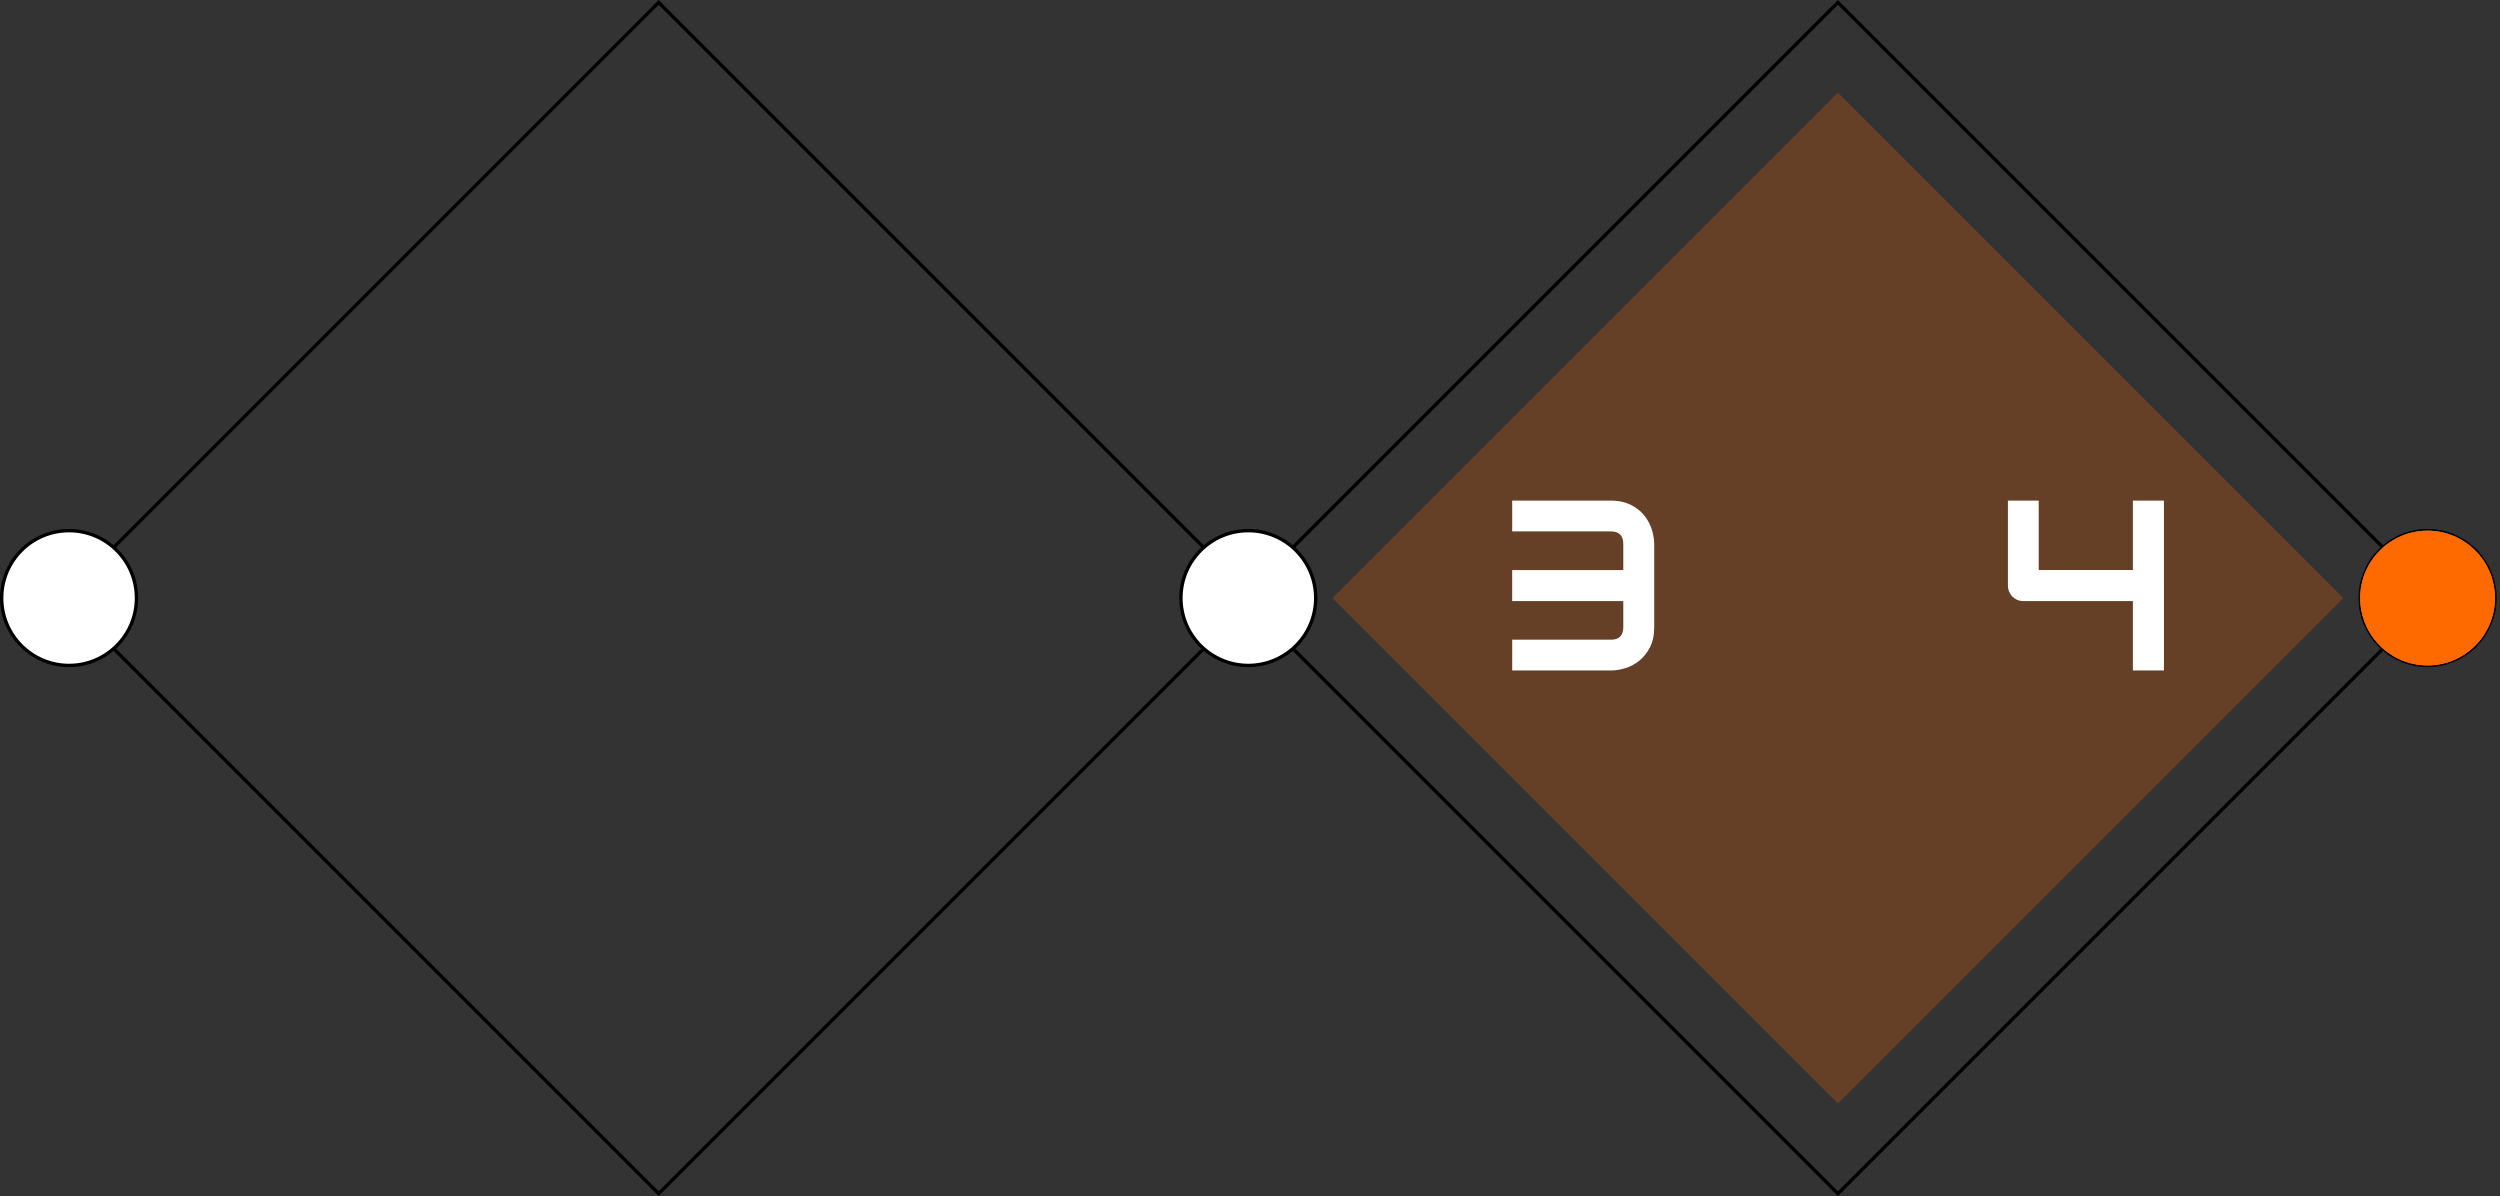 <?xml version="1.0" encoding="UTF-8" standalone="no"?>
<!-- Do not edit this file with editors other than diagrams.net -->

<svg
   version="1.1"
   width="742px"
   height="355px"
   viewBox="-0.5 -0.5 742 355"
   content="&lt;mxfile host=&quot;Electron&quot; modified=&quot;2022-08-28T10:18:22.590Z&quot; agent=&quot;5.0 (Windows NT 10.0; Win64; x64) AppleWebKit/537.36 (KHTML, like Gecko) draw.io/20.2.3 Chrome/102.0.5.167 Electron/19.0.11 Safari/537.36&quot; etag=&quot;6XsIafUAq8lHS7vWYPXP&quot; version=&quot;20.2.3&quot; type=&quot;device&quot;&gt;&lt;diagram id=&quot;BlYyTpb4OvVKKUAMluoU&quot; name=&quot;Page-1&quot;&gt;5Vltb5swEP41fOyEbUiWj23atNI0aVr2Iu2bBQ5YMxwypkn363cEO4GR0G5KWtZGCrHvzJl77uHBJh6bZ5tbzYv0I8RCedSPNx679igl1Kf4U1seGsuUkcaQaBnbQXvDUv4S1uhbayVjUXYGGgBlZNE1RpDnIjIdG9ca1t1hK1DdWQueiJ5hGXHVt36XsUkbK2VssnfcCZmkbupJGDSejLvRNpUy5TGsWyZ247G5BjBNK9vMharRc8A05y2OeDfJ7PbLlf784YcOvrKKpxyqCzv3PVeVTeBa8gzyuHSXq0Vu/jk864W3qZkHB5iGKo9FHcT32NU6lUYsCx7V3jVSBG2pyRT2CDY1GG4k5NgNQuyvpFJzUKDRkEOOJ13ZGYU2YvNHSfapHMfCJncrIBNGP+B5LgoJmziWmNT1160yh7Z0aavCOyO31Ep2sfdwYsMi+hfohq8H3WDykuiSHpCfQObmNPfA+8erhFFQn8TjFeJl0YjWSm7qqj6tHmQQejbrQs+c/rSgDw4gH5yL1rORAzYNRgYYmY4csdEBduCGTzmiQ330+Bf4vZZlBJj0SSTgrPVpq7RH2WIxufRrsS+Nhp/iZPpN/rMS+z3MSQ90oyXPE/UE1I+B3HpkHsUcMKo0NTB0+1TFQn9zYbF959qQmwXPpKpHXlaxBMROWMcSKr29tNQYXMnSkF3iARGqD/WA8l0CgKnwQpbvIsi2jqjcDl2smrDY7AXuJFV/3ITNynpKa8opmdQZRsgQvCPOyKKZ32ERmfVZRA6tAph/Nh7Ro1JBnVSIlcRCn0IoSH9J15eKF2Wt32Kt/2ZYSwdZu1OxEdF28hoeOcOwj27hSvrbXacVbKcV90JBcRqxOOvO4rlqzAZrPLq19oG9IhuXQr/NdcUwjYIRKnT/1ZsTi2AnFkqeagtCzrqrfi6xGH6JND6x6G9CgnGJxdtczg3TKHzOXQh292/0t77WHyPs5jc=&lt;/diagram&gt;&lt;/mxfile&gt;"
   id="svg1904"
   sodipodi:docname="Double Diamond v1 - Solution.svg"
   inkscape:version="1.2 (dc2aedaf03, 2022-05-15)"
   xmlns:inkscape="http://www.inkscape.org/namespaces/inkscape"
   xmlns:sodipodi="http://sodipodi.sourceforge.net/DTD/sodipodi-0.dtd"
   xmlns="http://www.w3.org/2000/svg"
   xmlns:svg="http://www.w3.org/2000/svg">
  <rect x="-0.5" y="-0.5" width="742" height="355" fill="#333333" stroke="none"/>
  <sodipodi:namedview
     id="namedview1906"
     pagecolor="#ffffff"
     bordercolor="#666666"
     borderopacity="1.0"
     inkscape:showpageshadow="2"
     inkscape:pageopacity="0.0"
     inkscape:pagecheckerboard="0"
     inkscape:deskcolor="#d1d1d1"
     showgrid="false"
     inkscape:zoom="0.90363881"
     inkscape:cx="381.78971"
     inkscape:cy="22.686055"
     inkscape:window-width="1519"
     inkscape:window-height="1243"
     inkscape:window-x="3651"
     inkscape:window-y="128"
     inkscape:window-maximized="0"
     inkscape:current-layer="layer3" />
  <defs
     id="defs1842" />
  <g
     id="g1894"
     inkscape:label="Background"
     style="display:inline">
    <rect
       x="70"
       y="52"
       width="250"
       height="250"
       fill="none"
       stroke="#000000"
       transform="rotate(45,195,177)"
       pointer-events="all"
       id="rect1844" />
    <rect
       x="420"
       y="52"
       width="250"
       height="250"
       fill="none"
       stroke="#000000"
       transform="rotate(45,545,177)"
       pointer-events="all"
       id="rect1846" />
    <circle
       cx="370"
       cy="177"
       fill="#ffffff"
       stroke="#000000"
       pointer-events="all"
       id="ellipse1848"
       r="20" />
    <circle
       cx="720"
       cy="177"
       fill="#ffffff"
       stroke="#000000"
       pointer-events="all"
       id="ellipse1850"
       r="20" />
    <circle
       cx="20"
       cy="177"
       fill="#ffffff"
       stroke="#000000"
       pointer-events="all"
       id="ellipse1852"
       r="20" />
  </g>
  <g
     inkscape:groupmode="layer"
     id="layer3"
     inkscape:label="Phase 3 - Develop">
    <ellipse
       cx="720"
       cy="177"
       rx="20"
       ry="20"
       fill="#ff6a00"
       stroke="none"
       pointer-events="all"
       id="ellipse1874" />
    <path
       d="M 395 27 L 545 177 L 395 327 Z"
       fill-opacity="0.25"
       fill="#ff6a00"
       stroke="none"
       transform="rotate(180,470,177)"
       pointer-events="all"
       id="path1876" />
    <g
       aria-label="3"
       transform="translate(-0.5,-0.5)"
       id="text1878"
       style="font-size:72px;font-family:Audiowide;text-anchor:middle;fill:#ffffff">
      <path
         d="m 490.971,186.168 q 0,3.551 -1.301,6.012 -1.266,2.426 -3.199,3.973 -1.898,1.512 -4.148,2.18 -2.25,0.668 -4.184,0.668 h -29.32 v -9.141 h 29.32 q 1.863,0 2.742,-0.949 0.914,-0.949 0.914,-2.742 v -7.77 h -32.977 v -9.211 h 32.977 v -7.699 q 0,-3.762 -3.656,-3.762 h -29.32 v -9.141 h 29.32 q 2.355,0 4.219,0.598 1.863,0.598 3.27,1.617 1.441,0.984 2.461,2.285 1.02,1.301 1.652,2.742 0.633,1.406 0.914,2.883 0.316,1.441 0.316,2.707 z"
         id="path5236" />
    </g>
  </g>
  <g
     inkscape:groupmode="layer"
     id="layer4"
     inkscape:label="Phase 4 - Deliver">
    <path
       d="M 545 27 L 695 177 L 545 327 Z"
       fill-opacity="0.25"
       fill="#ff6a00"
       stroke="none"
       pointer-events="all"
       id="path1886" />
    <g
       aria-label="4"
       transform="translate(-0.5,-0.5)"
       id="text1888"
       style="font-size:72px;font-family:Audiowide;text-anchor:middle;fill:#ffffff">
      <path
         d="m 642.254,199 h -9.211 v -20.602 h -32.484 q -0.984,0 -1.828,-0.352 -0.844,-0.387 -1.477,-0.984 -0.598,-0.633 -0.949,-1.477 -0.352,-0.844 -0.352,-1.793 v -25.207 h 9.141 v 20.602 h 27.949 v -20.602 h 9.211 z"
         id="path5233" />
    </g>
    <ellipse
       cx="720"
       cy="177"
       rx="20"
       ry="20"
       fill="#ff6a00"
       stroke="none"
       pointer-events="all"
       id="ellipse1884" />
  </g>
</svg>
